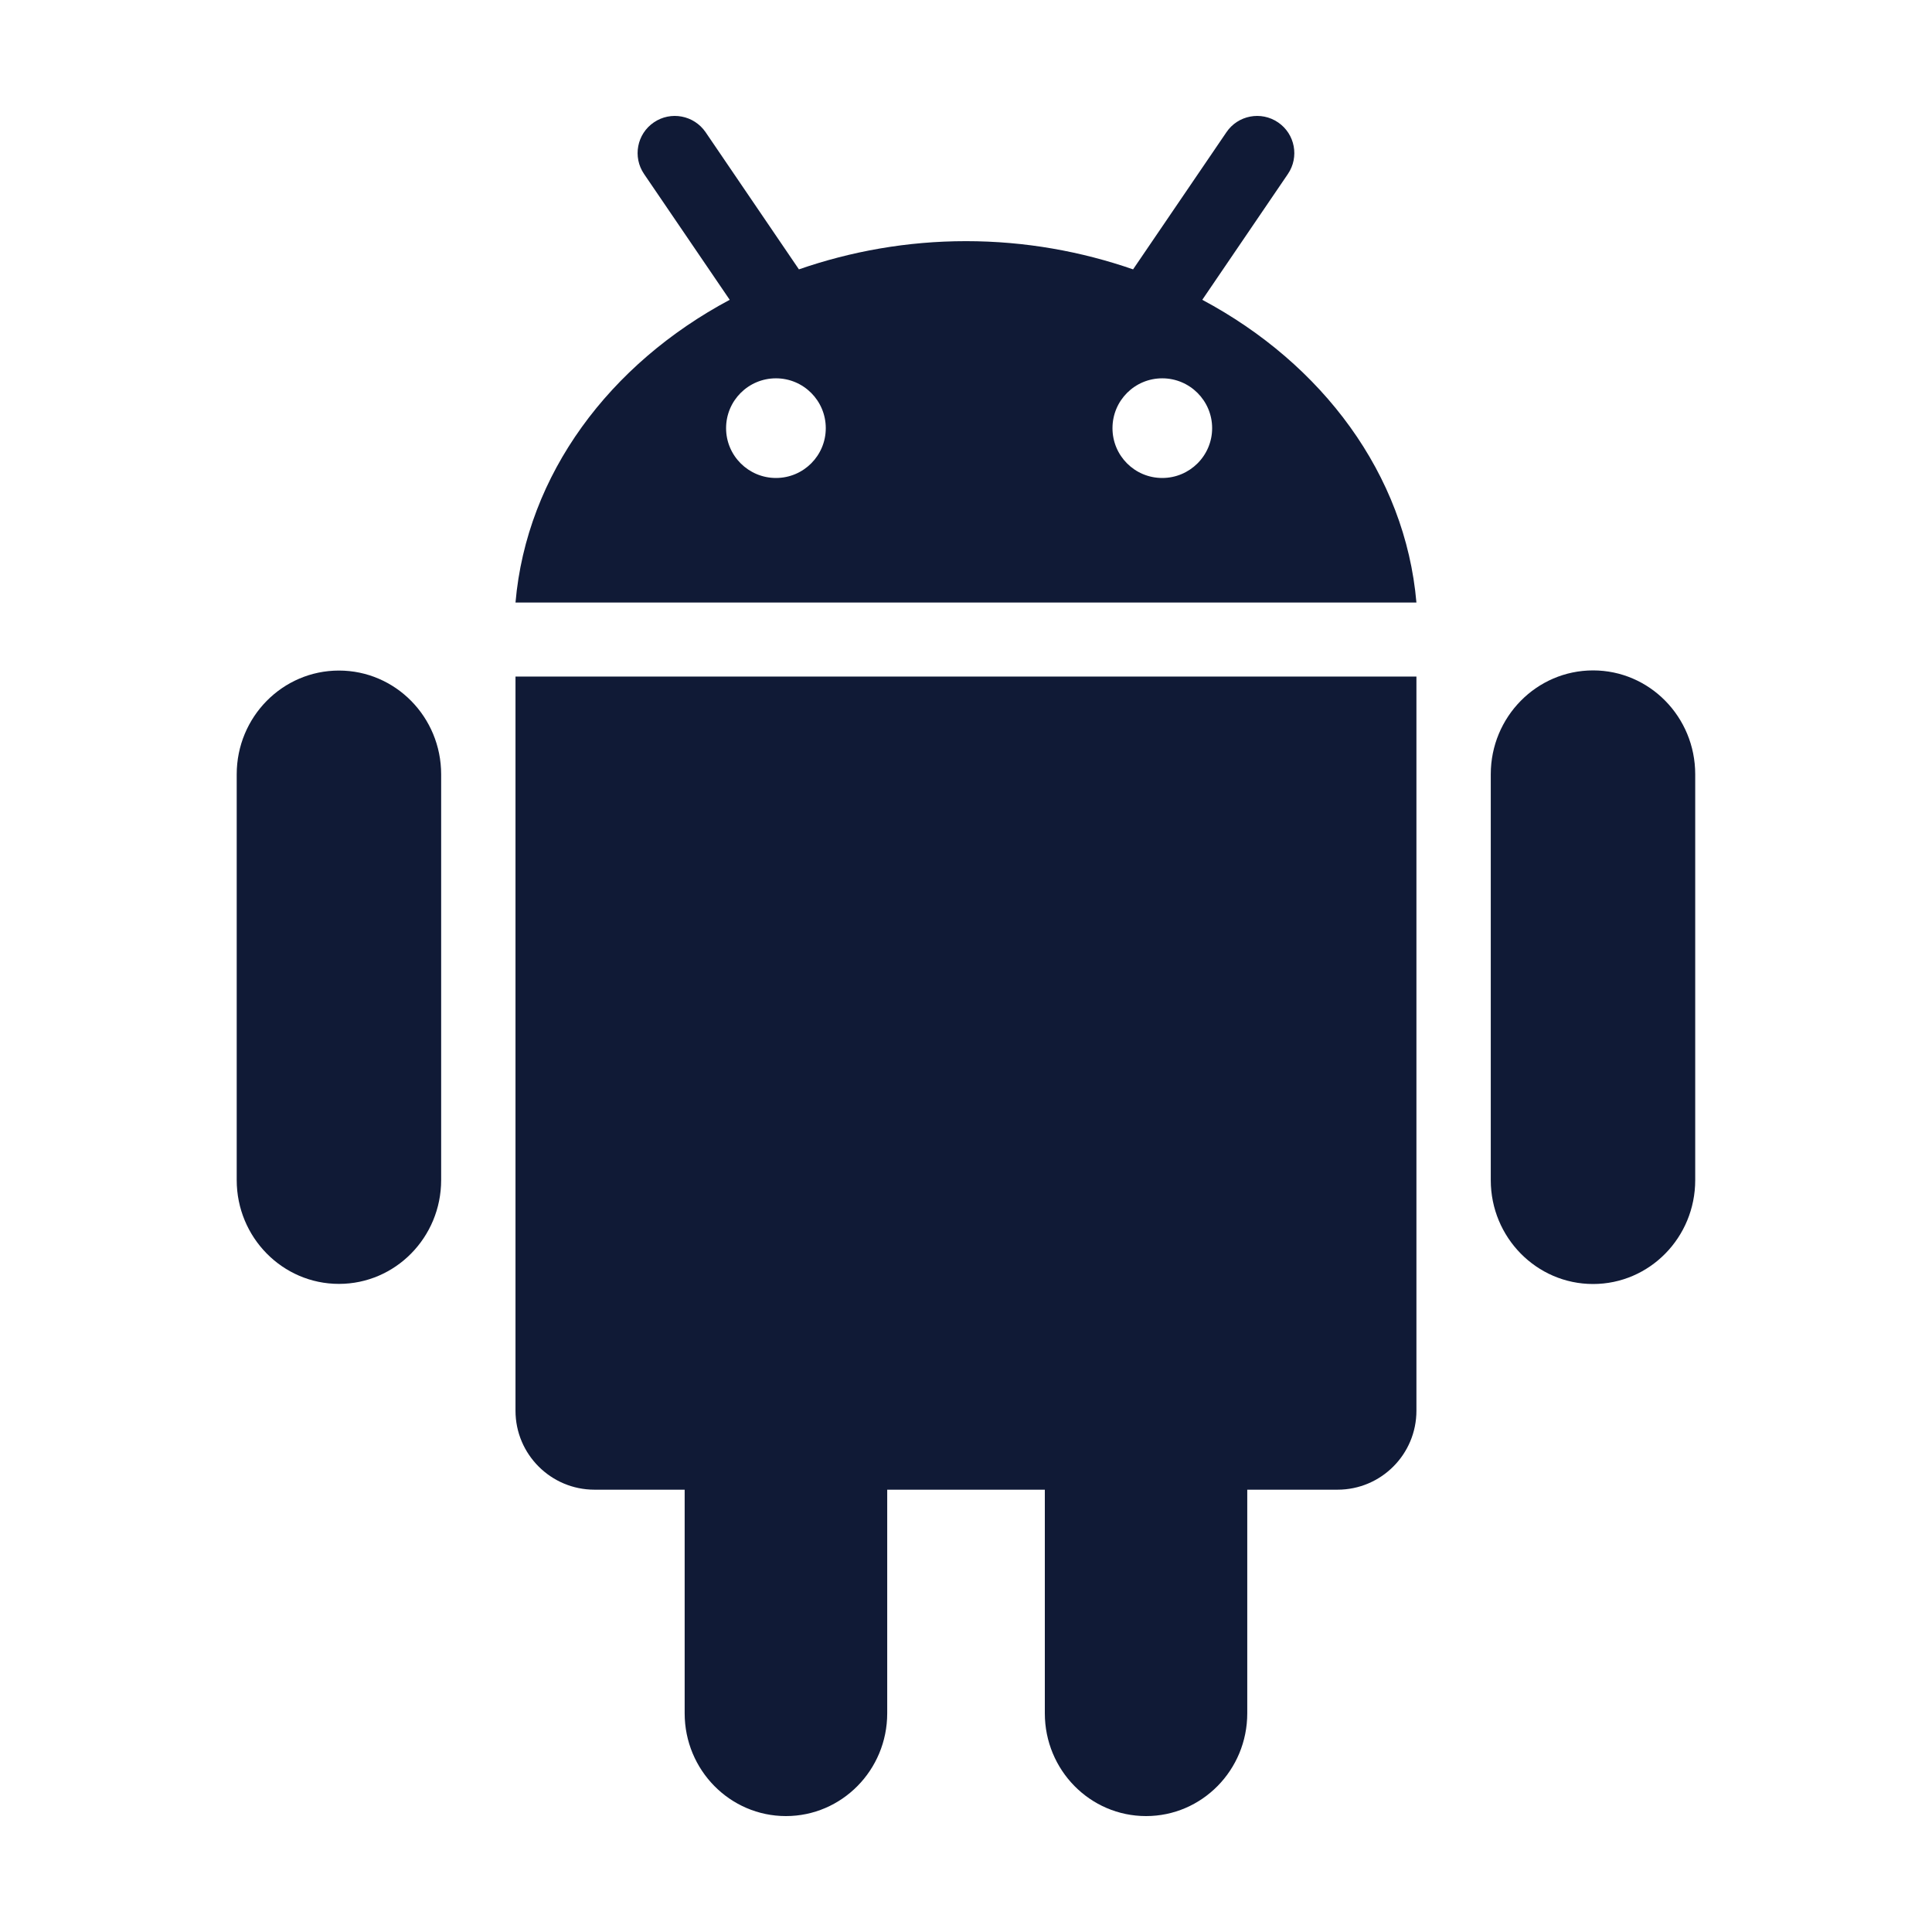 <svg width="50" height="50" viewBox="0 0 50 50" fill="none" xmlns="http://www.w3.org/2000/svg">
<rect x="0" y="0" width="50" height="50" fill="#808080" stroke="none"/>
<g clip-path="url(#clip0_430_8310)">
<rect width="50" height="50" fill="white"/>
<path d="M13.341 17.509H36.657V36.509C36.657 37.638 35.742 38.553 34.615 38.553H32.279V44.34C32.279 45.809 31.107 47 29.66 47C28.21 47 27.04 45.809 27.04 44.34V38.553H22.961V44.34C22.961 45.809 21.786 47 20.34 47C18.893 47 17.719 45.809 17.719 44.34V38.553H15.385C14.258 38.553 13.341 37.638 13.341 36.509L13.341 17.509ZM8.772 17.354C7.31 17.354 6.126 18.556 6.126 20.04V30.54C6.126 32.022 7.31 33.227 8.772 33.227C10.233 33.227 11.417 32.022 11.417 30.54V20.04C11.417 18.556 10.233 17.354 8.772 17.354ZM36.657 15.594H13.341C13.629 12.272 15.783 9.414 18.885 7.759L16.669 4.504C16.369 4.065 16.482 3.466 16.922 3.167C17.361 2.868 17.959 2.982 18.26 3.42L20.676 6.971C22.015 6.507 23.47 6.241 24.999 6.241C26.53 6.241 27.985 6.507 29.324 6.971L31.74 3.422C32.037 2.982 32.637 2.868 33.076 3.167C33.516 3.466 33.629 4.065 33.33 4.504L31.115 7.759C34.216 9.413 36.37 12.271 36.657 15.594ZM21.371 11.081C21.371 10.368 20.794 9.791 20.082 9.791C19.368 9.791 18.791 10.368 18.791 11.081C18.791 11.793 19.37 12.37 20.082 12.37C20.794 12.37 21.371 11.793 21.371 11.081ZM31.37 11.081C31.37 10.368 30.791 9.791 30.079 9.791C29.366 9.791 28.791 10.368 28.791 11.081C28.791 11.793 29.366 12.37 30.079 12.37C30.791 12.37 31.37 11.793 31.37 11.081ZM41.228 17.35C39.768 17.35 38.581 18.554 38.581 20.038V30.542C38.581 32.026 39.768 33.23 41.228 33.23C42.69 33.23 43.872 32.026 43.872 30.542V20.038C43.872 18.554 42.69 17.35 41.228 17.35Z" fill="#101A36"/>
</g>
<defs>
<clipPath id="clip0_430_8310">
<rect width="50" height="50" fill="white"/>
</clipPath>
</defs>
</svg>
